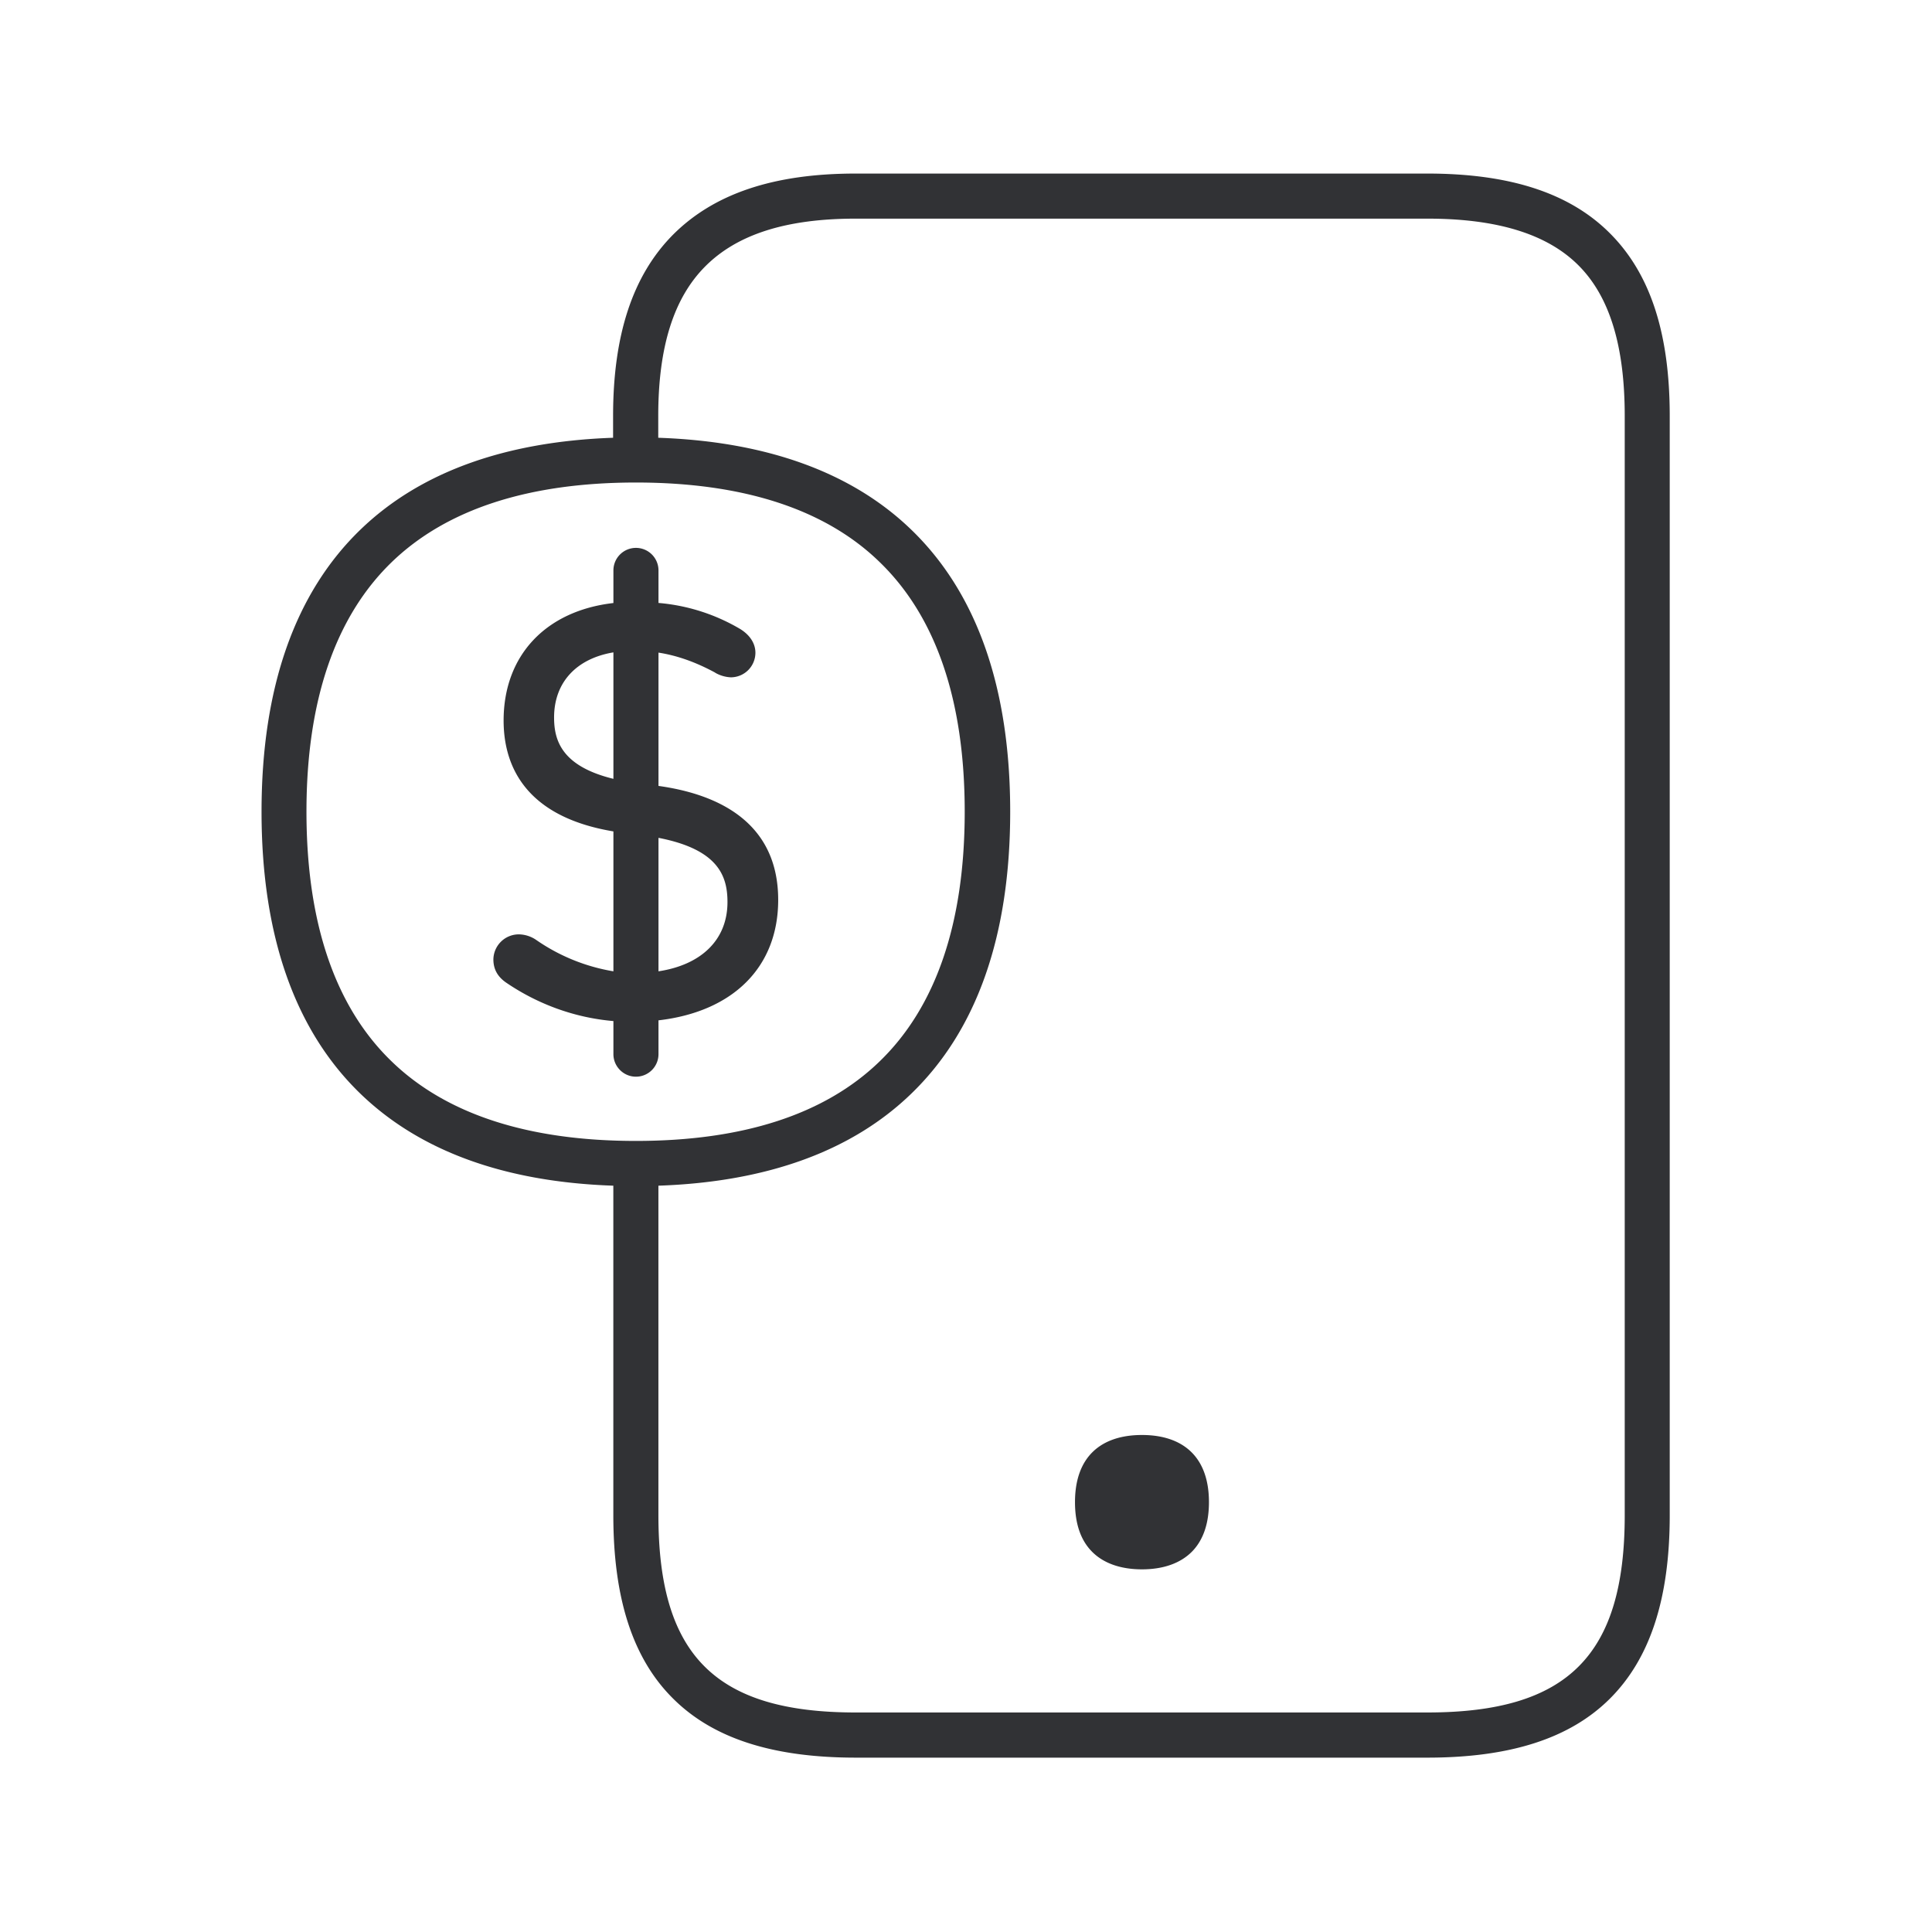 <svg width="24" height="24" fill="none" xmlns="http://www.w3.org/2000/svg"><path fill-rule="evenodd" clip-rule="evenodd" d="M17.732 21.834H10.63c-1.028 0-1.77-.238-2.266-.731-.502-.496-.745-1.244-.745-2.28v-4.094c-1.347-.046-2.4-.428-3.138-1.139-.817-.787-1.232-1.966-1.232-3.507 0-1.54.415-2.72 1.232-3.507.737-.71 1.791-1.091 3.135-1.138v-.27c0-1.009.244-1.746.742-2.25.51-.512 1.252-.762 2.272-.762h7.1c1.032 0 1.774.244 2.272.745.5.502.74 1.241.74 2.266v13.656c0 1.036-.244 1.781-.745 2.28-.496.493-1.238.731-2.266.731ZM8.177 5.438v-.27c0-.855.19-1.463.583-1.858.398-.4 1.008-.594 1.871-.594h7.1c.875 0 1.491.194 1.877.58.387.387.575 1 .575 1.871v13.656c0 1.742-.709 2.45-2.451 2.45H10.63c-1.74 0-2.451-.708-2.451-2.45v-4.094c1.345-.046 2.4-.428 3.137-1.139.818-.787 1.233-1.966 1.233-3.507 0-1.54-.415-2.72-1.233-3.507-.737-.71-1.794-1.092-3.14-1.138ZM7.9 14.173c1.332 0 2.348-.331 3.025-.986.703-.678 1.059-1.723 1.059-3.104 0-1.38-.356-2.425-1.059-3.103-.675-.656-1.695-.986-3.025-.986-1.33 0-2.35.33-3.031.986-.703.678-1.062 1.722-1.062 3.103 0 1.381.356 2.426 1.06 3.104.677.655 1.697.986 3.03.986H7.9Zm-.28-1.078c0 .154.126.28.28.28a.28.28 0 0 0 .28-.28v-.42c.926-.107 1.487-.661 1.487-1.496 0-1-.802-1.321-1.487-1.416V8.107c.236.037.464.119.703.248l.003.003a.429.429 0 0 0 .193.056.306.306 0 0 0 .305-.305c0-.115-.067-.219-.187-.294A2.388 2.388 0 0 0 8.18 7.49v-.404a.28.28 0 0 0-.28-.28.28.28 0 0 0-.28.28v.405c-.837.096-1.364.648-1.364 1.46 0 .53.24 1.19 1.364 1.377v1.738a2.359 2.359 0 0 1-.958-.389.393.393 0 0 0-.213-.07.316.316 0 0 0-.32.311c0 .12.051.213.155.286.398.272.857.439 1.336.48v.41Zm0-3.42V8.104c-.46.077-.737.373-.737.809 0 .28.09.604.737.762Zm.56.733v1.658c.535-.081.857-.394.857-.86 0-.317-.107-.653-.857-.798Zm5.174 8.252c0-.568.327-.834.832-.834.504 0 .832.266.832.834 0 .275-.076.477-.21.614-.146.148-.362.221-.622.221s-.477-.073-.622-.221c-.135-.137-.21-.339-.21-.614Z" fill="#313235"/></svg>